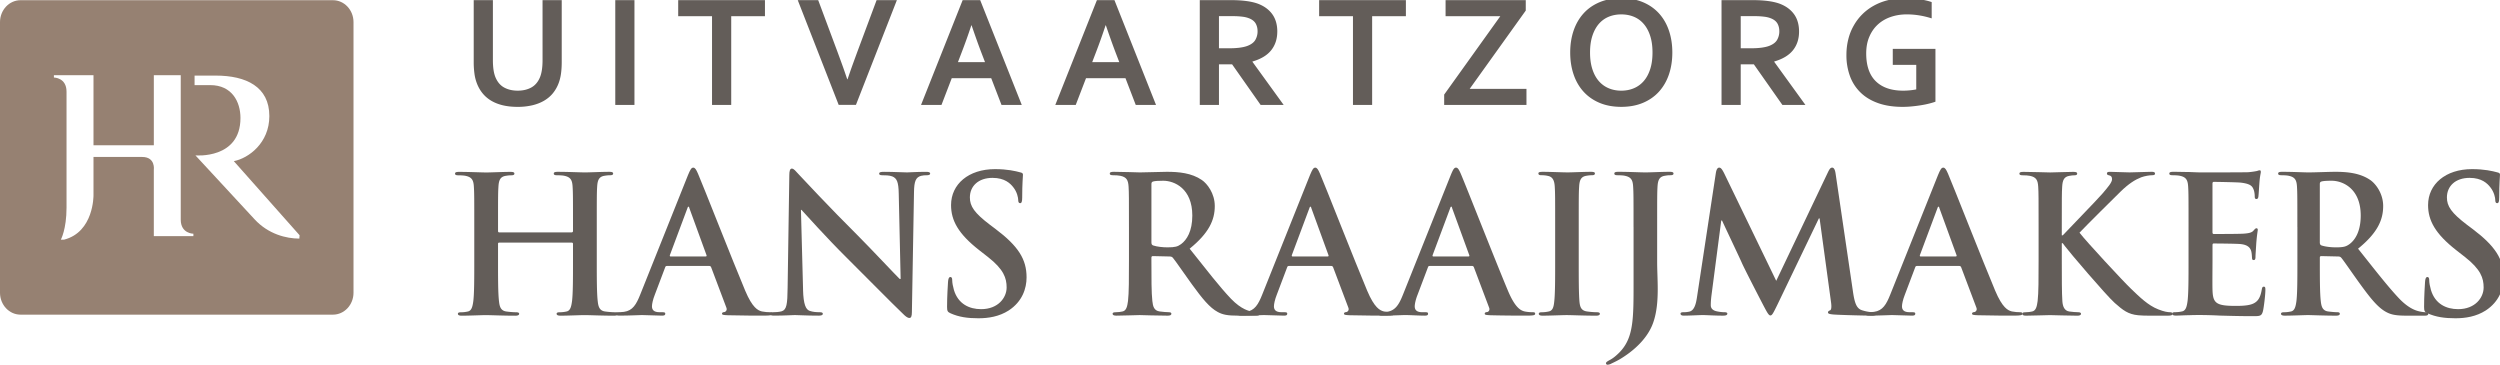 <svg version="1.1" id="Layer_1" xmlns="http://www.w3.org/2000/svg" x="0" y="0" width="249.428" height="36.389" viewBox="0 0 249.428 36.389" xml:space="preserve"><path fill="#968172" d="M33.22.02H2.052C.917.02 0 1 0 2.21v26.995c0 1.21.917 2.188 2.052 2.188H33.22c1.13 0 2.05-.977 2.05-2.187V2.208c0-1.21-.92-2.187-2.05-2.187zM19.295 23.557h-3.948v-6.612s.19-1.285-1.165-1.285H9.328v3.83s.046 3.663-2.95 4.425h-.31s.57-1.025.57-3.21V9.142c0-1.407-1.26-1.407-1.26-1.407V7.5h3.95v6.994h6.02v-2.88V7.5h2.685v14.415c0 1.403 1.262 1.403 1.262 1.403v.238zm10.57.248c-1.284 0-3.088-.43-4.468-1.928L19.5 15.504s4.492.405 4.492-3.732c0-1.618-.85-3.28-3.015-3.28h-1.564v-.95h2.11c3.04 0 5.35 1.116 5.35 4.04 0 2.687-2.07 4.207-3.543 4.496l6.56 7.393-.025.334z"/><g fill="#635D59"><path d="M57.055 23.178c.057 0 .114-.037.114-.133v-.398c0-2.885 0-3.417-.04-4.024-.037-.646-.19-.948-.815-1.082-.152-.037-.475-.056-.74-.056-.208 0-.323-.038-.323-.17s.133-.172.4-.172c1.024 0 2.22.058 2.732.058.456 0 1.65-.058 2.392-.058.266 0 .398.038.398.17s-.114.172-.34.172c-.153 0-.324.02-.552.057-.513.096-.664.42-.702 1.083-.038.607-.038 1.14-.038 4.024v3.34c0 1.747 0 3.247.095 4.063.057.532.17.95.74 1.025.266.038.684.076.968.076.21 0 .304.058.304.153 0 .133-.153.19-.38.19-1.234 0-2.43-.058-2.96-.058-.438 0-1.633.057-2.374.057-.266 0-.4-.057-.4-.19 0-.095.077-.15.305-.15a3.1 3.1 0 0 0 .685-.077c.38-.076.475-.493.55-1.044.095-.796.095-2.296.095-4.042v-1.67c0-.077-.057-.114-.114-.114h-7.25c-.058 0-.115.02-.115.113v1.67c0 1.747 0 3.247.096 4.063.057.532.17.95.74 1.025.266.038.684.076.968.076.21 0 .304.058.304.153 0 .133-.152.19-.38.19-1.233 0-2.43-.058-2.96-.058-.437 0-1.632.057-2.392.057-.247 0-.38-.057-.38-.19 0-.095.076-.15.304-.15a3.1 3.1 0 0 0 .684-.077c.38-.076.475-.493.55-1.044.095-.796.095-2.296.095-4.042v-3.34c0-2.886 0-3.418-.04-4.025-.037-.646-.19-.948-.815-1.082-.152-.037-.475-.056-.74-.056-.21 0-.323-.038-.323-.17s.133-.172.398-.172c1.025 0 2.22.058 2.733.058.456 0 1.652-.058 2.392-.058.266 0 .398.038.398.17s-.114.172-.342.172c-.15 0-.322.02-.55.057-.512.096-.664.42-.7 1.083-.04.607-.04 1.14-.04 4.024v.398c0 .096.058.133.115.133h7.25z"/><path d="M66.528 26.537c-.095 0-.134.04-.17.152l-1.026 2.714c-.19.475-.285.93-.285 1.158 0 .34.172.588.76.588h.285c.228 0 .284.038.284.152 0 .15-.114.19-.322.19-.607 0-1.424-.058-2.013-.058-.208 0-1.25.057-2.238.057-.247 0-.36-.037-.36-.188 0-.114.075-.152.227-.152.17 0 .436-.02.587-.038.874-.114 1.234-.76 1.614-1.708l4.765-11.92c.23-.552.342-.76.53-.76.173 0 .286.17.476.607.457 1.044 3.494 8.79 4.71 11.675.72 1.708 1.27 1.974 1.67 2.068.284.057.568.076.797.076.152 0 .246.02.246.15 0 .152-.17.19-.873.19-.684 0-2.068 0-3.587-.038-.342-.02-.57-.02-.57-.15 0-.115.077-.153.267-.173.133-.038.266-.21.17-.437l-1.518-4.025c-.038-.094-.096-.133-.19-.133H66.53zm3.872-.948c.095 0 .113-.06.095-.115l-1.708-4.688c-.02-.075-.038-.17-.096-.17-.056 0-.093.095-.112.17l-1.746 4.67c-.02.075 0 .133.076.133H70.4z"/><path d="M80.12 28.91c.038 1.48.284 1.975.664 2.107.323.113.684.133.987.133.21 0 .323.038.323.152 0 .15-.17.19-.437.19-1.233 0-1.993-.058-2.354-.058-.17 0-1.063.057-2.05.057-.247 0-.418-.02-.418-.188 0-.114.113-.152.304-.152.247 0 .59-.02.854-.095.493-.152.57-.702.588-2.354l.17-11.235c0-.38.06-.646.248-.646.21 0 .38.247.702.588.228.247 3.113 3.34 5.885 6.093 1.29 1.292 3.853 4.026 4.176 4.33h.096l-.19-8.523c-.02-1.158-.188-1.52-.645-1.708-.283-.115-.74-.115-1.005-.115-.228 0-.304-.058-.304-.17 0-.153.21-.172.494-.172.987 0 1.898.058 2.297.058.21 0 .932-.057 1.86-.057.247 0 .438.02.438.17 0 .114-.114.172-.342.172-.19 0-.342 0-.57.057-.53.152-.683.55-.7 1.614l-.21 11.977c0 .418-.076.59-.247.59-.21 0-.438-.21-.646-.418-1.196-1.14-3.626-3.626-5.6-5.58-2.07-2.05-4.177-4.424-4.52-4.785h-.056l.212 7.97zM94.85 31.264c-.303-.133-.36-.227-.36-.645 0-1.046.076-2.185.095-2.487.02-.285.076-.494.23-.494.17 0 .188.17.188.32 0 .248.076.647.17.97.42 1.404 1.54 1.917 2.715 1.917 1.71 0 2.545-1.158 2.545-2.164 0-.93-.285-1.804-1.86-3.037l-.874-.683c-2.09-1.633-2.81-2.962-2.81-4.5 0-2.088 1.746-3.587 4.385-3.587 1.233 0 2.03.19 2.524.323.17.036.265.093.265.226 0 .248-.076.798-.076 2.278 0 .418-.058.57-.21.57-.132 0-.19-.114-.19-.343 0-.17-.094-.758-.492-1.25-.285-.362-.836-.932-2.07-.932-1.404 0-2.258.816-2.258 1.955 0 .873.437 1.538 2.012 2.733l.53.398c2.298 1.728 3.114 3.037 3.114 4.84 0 1.102-.418 2.412-1.784 3.304-.95.607-2.012.778-3.02.778-1.1.002-1.956-.13-2.772-.492zM112.637 22.646c0-2.885 0-3.417-.037-4.024-.04-.646-.19-.948-.816-1.082-.152-.038-.475-.057-.74-.057-.21 0-.323-.038-.323-.17s.134-.172.418-.172c1.007 0 2.203.06 2.602.06.645 0 2.088-.06 2.676-.06 1.196 0 2.468.115 3.493.817.53.36 1.29 1.33 1.29 2.6 0 1.405-.59 2.696-2.506 4.253 1.69 2.126 3 3.815 4.12 4.992 1.06 1.1 1.84 1.234 2.125 1.29.208.038.378.058.53.058s.228.057.228.152c0 .15-.133.19-.36.19h-1.803c-1.063 0-1.538-.097-2.03-.362-.817-.436-1.54-1.328-2.603-2.79-.76-1.044-1.632-2.335-1.88-2.62-.094-.113-.208-.132-.34-.132l-1.65-.038c-.097 0-.153.038-.153.152v.266c0 1.765 0 3.265.094 4.062.058.55.17.968.74 1.044.284.038.702.076.93.076.152 0 .23.057.23.152 0 .133-.134.19-.38.19-1.103 0-2.507-.058-2.79-.058-.36 0-1.558.057-2.316.057-.248 0-.38-.056-.38-.188 0-.096.075-.152.304-.152.284 0 .512-.038.684-.076.38-.076.475-.493.55-1.044.095-.797.095-2.297.095-4.043v-3.34zm2.24 1.5c0 .21.038.284.17.342.4.133.97.19 1.443.19.76 0 1.006-.077 1.348-.323.57-.418 1.12-1.29 1.12-2.848 0-2.695-1.784-3.475-2.904-3.475-.475 0-.816.02-1.006.076-.133.038-.17.114-.17.266v5.772z"/><path d="M128.583 26.537c-.095 0-.134.04-.17.152l-1.026 2.714c-.19.475-.285.93-.285 1.158 0 .34.172.588.76.588h.285c.228 0 .284.038.284.152 0 .15-.113.19-.32.19-.608 0-1.425-.058-2.014-.058-.21 0-1.252.057-2.24.057-.246 0-.36-.037-.36-.188 0-.114.076-.152.23-.152.17 0 .436-.02.588-.038.873-.114 1.233-.76 1.613-1.708l4.764-11.92c.23-.552.343-.76.532-.76.172 0 .285.17.475.607.456 1.044 3.493 8.79 4.708 11.675.722 1.708 1.272 1.974 1.67 2.068.285.057.57.076.798.076.152 0 .246.02.246.15 0 .152-.17.19-.874.19-.684 0-2.068 0-3.587-.038-.343-.02-.57-.02-.57-.15 0-.115.076-.153.266-.173.133-.038.266-.21.17-.437l-1.518-4.025c-.038-.094-.096-.133-.19-.133h-4.235zm3.872-.948c.095 0 .113-.06.095-.115l-1.708-4.688c-.02-.075-.038-.17-.096-.17-.057 0-.094.095-.113.17l-1.746 4.67c-.02.075 0 .133.076.133h3.492z"/><path d="M142.63 26.537c-.095 0-.133.04-.17.152l-1.026 2.714c-.19.475-.284.93-.284 1.158 0 .34.17.588.76.588h.284c.23 0 .285.038.285.152 0 .15-.115.19-.323.19-.607 0-1.424-.058-2.013-.058-.21 0-1.253.057-2.24.057-.247 0-.36-.037-.36-.188 0-.114.076-.152.228-.152.17 0 .437-.02.59-.038.872-.114 1.232-.76 1.612-1.708l4.765-11.92c.227-.552.34-.76.53-.76.17 0 .284.17.475.607.456 1.044 3.493 8.79 4.708 11.675.72 1.708 1.27 1.974 1.67 2.068.285.057.57.076.797.076.152 0 .247.02.247.15 0 .152-.17.19-.873.19-.684 0-2.07 0-3.588-.038-.34-.02-.57-.02-.57-.15 0-.115.077-.153.267-.173.133-.038.266-.21.17-.437l-1.518-4.025c-.037-.094-.095-.133-.19-.133h-4.235zm3.872-.948c.096 0 .114-.06.096-.115l-1.71-4.688c-.018-.075-.036-.17-.094-.17-.057 0-.095.095-.114.17l-1.746 4.67c-.02.075 0 .133.076.133h3.492zM155.16 22.646c0-2.885 0-3.417-.04-4.024-.037-.646-.228-.968-.645-1.063a2.698 2.698 0 0 0-.684-.076c-.188 0-.303-.038-.303-.19 0-.113.152-.15.456-.15.722 0 1.917.057 2.468.057.476 0 1.595-.057 2.316-.057.247 0 .398.038.398.15 0 .153-.114.19-.304.19s-.342.02-.57.058c-.512.096-.663.42-.7 1.083-.04.607-.04 1.14-.04 4.024v3.34c0 1.842 0 3.342.077 4.158.057.512.19.854.76.93.265.038.683.076.968.076.21 0 .303.058.303.153 0 .133-.15.19-.36.19-1.253 0-2.448-.058-2.96-.058-.438 0-1.633.057-2.393.057-.247 0-.38-.057-.38-.19 0-.095.076-.15.304-.15a3.1 3.1 0 0 0 .683-.077c.38-.076.493-.398.55-.95.096-.796.096-2.296.096-4.137v-3.342zM162.98 22.646c0-2.885 0-3.417-.04-4.024-.036-.646-.188-.948-.815-1.082-.15-.038-.475-.057-.74-.057-.21 0-.322-.038-.322-.17s.133-.172.418-.172c1.007 0 2.202.06 2.696.06.455 0 1.65-.06 2.392-.06.266 0 .398.04.398.172s-.114.17-.342.17c-.208 0-.322.02-.55.058-.513.095-.665.418-.703 1.082-.036.607-.036 1.14-.036 4.024v3.512c0 .816.057 1.727.057 2.676 0 1.082-.075 2.297-.454 3.36-.4 1.157-1.405 2.468-3.228 3.587-.247.153-.55.306-.95.495a.843.843 0 0 1-.38.113c-.075 0-.15-.057-.15-.15s.095-.172.417-.342c.247-.134.53-.342.912-.723 1.44-1.46 1.423-3.36 1.423-7.08v-5.447zM171.2 17.218c.056-.323.17-.493.32-.493s.267.094.513.588l5.183 10.706 5.163-10.84c.15-.304.246-.455.417-.455.17 0 .285.19.342.588l1.726 11.73c.172 1.196.36 1.746.93 1.918.55.17.932.19 1.178.19.17 0 .304.02.304.133 0 .152-.228.21-.493.21-.475 0-3.094-.058-3.854-.115-.436-.038-.55-.095-.55-.208 0-.096.076-.152.21-.21.112-.038.17-.284.094-.815l-1.14-8.353h-.075l-4.14 8.618c-.437.893-.53 1.062-.702 1.062-.17 0-.36-.38-.664-.95-.455-.872-1.955-3.776-2.183-4.308-.17-.398-1.31-2.79-1.973-4.214h-.076l-.986 7.555c-.038.342-.058.59-.058.893 0 .36.248.53.57.607.342.075.607.095.797.095.152 0 .285.038.285.133 0 .17-.17.21-.456.21-.797 0-1.65-.058-1.993-.058-.36 0-1.272.057-1.88.057-.19 0-.342-.038-.342-.21 0-.094.113-.132.304-.132.15 0 .284 0 .57-.057.53-.114.683-.854.777-1.5l1.88-12.375z"/><path d="M191.245 26.537c-.095 0-.134.04-.17.152l-1.026 2.714c-.19.475-.286.93-.286 1.158 0 .34.172.588.76.588h.285c.227 0 .283.038.283.152 0 .15-.114.19-.322.19-.606 0-1.423-.058-2.012-.058-.21 0-1.252.057-2.24.057-.246 0-.36-.037-.36-.188 0-.114.076-.152.23-.152.17 0 .436-.02.588-.038.873-.114 1.233-.76 1.613-1.708l4.763-11.92c.23-.552.342-.76.53-.76.173 0 .286.17.476.607.455 1.044 3.492 8.79 4.707 11.675.722 1.708 1.272 1.974 1.67 2.068.285.057.57.076.798.076.152 0 .246.02.246.15 0 .152-.17.19-.872.19-.684 0-2.068 0-3.587-.038-.34-.02-.568-.02-.568-.15 0-.115.076-.153.266-.173.133-.038.266-.21.17-.437l-1.518-4.025c-.038-.094-.096-.133-.19-.133h-4.235zm3.872-.948c.095 0 .113-.06.095-.115l-1.708-4.688c-.02-.075-.038-.17-.096-.17-.057 0-.094.095-.113.17l-1.746 4.67c-.02.075 0 .133.075.133h3.492z"/><path d="M205.71 23.48h.095c.646-.7 3.417-3.53 3.968-4.175.53-.626.948-1.1.948-1.424 0-.207-.074-.34-.265-.38-.17-.036-.246-.075-.246-.188 0-.133.094-.17.303-.17.398 0 1.442.057 1.955.057.59 0 1.632-.06 2.22-.06.19 0 .324.04.324.172s-.096.17-.285.17c-.266 0-.74.076-1.102.21-.588.228-1.233.626-2.05 1.423-.588.57-3.454 3.418-4.1 4.1.683.893 4.403 4.898 5.144 5.6.835.8 1.688 1.652 2.714 2.05.57.23.95.286 1.177.286.134 0 .248.04.248.153 0 .133-.096.19-.456.19h-1.65c-.57 0-.912 0-1.31-.04-1.025-.094-1.54-.512-2.355-1.232-.835-.74-4.575-5.124-4.974-5.675l-.21-.285h-.094v1.728c0 1.746 0 3.246.057 4.062.037.532.208.95.683 1.025.267.038.684.076.93.076.152 0 .247.058.247.153 0 .133-.15.19-.36.19-1.063 0-2.26-.058-2.733-.058-.437 0-1.633.057-2.392.057-.247 0-.38-.057-.38-.19 0-.095.076-.15.304-.15.284 0 .513-.04.684-.077.38-.076.475-.493.55-1.044.096-.796.096-2.296.096-4.042v-3.34c0-2.886 0-3.418-.038-4.025-.038-.646-.19-.948-.816-1.082-.15-.037-.475-.056-.74-.056-.21 0-.323-.038-.323-.17s.132-.172.417-.172c1.006 0 2.202.058 2.658.058.455 0 1.65-.058 2.297-.058.266 0 .398.038.398.17s-.114.172-.266.172c-.19 0-.305.02-.532.057-.513.096-.664.42-.702 1.083-.038.607-.038 1.14-.038 4.024v.834z"/><path d="M218.353 22.646c0-2.885 0-3.417-.038-4.024-.038-.646-.19-.948-.816-1.082-.153-.038-.476-.057-.74-.057-.21 0-.323-.038-.323-.17s.133-.172.417-.172c.513 0 1.063.02 1.538.02.493.02.93.04 1.195.04.607 0 4.385 0 4.746-.02a7.93 7.93 0 0 0 .816-.114c.093-.02.207-.076.302-.076.096 0 .114.076.114.17 0 .133-.095.36-.15 1.234-.02.19-.06 1.025-.097 1.253-.02.095-.058.208-.19.208s-.17-.094-.17-.266c0-.134-.02-.456-.115-.684-.133-.342-.322-.57-1.27-.684-.323-.038-2.317-.076-2.696-.076-.096 0-.134.058-.134.19v4.803c0 .132.02.207.133.207.417 0 2.6 0 3.036-.038.455-.038.74-.096.91-.286.134-.15.21-.246.305-.246.077 0 .134.038.134.152 0 .113-.076.417-.152 1.385-.02.38-.075 1.14-.075 1.272 0 .15 0 .36-.17.36-.134 0-.172-.076-.172-.17-.02-.19-.02-.438-.076-.684-.096-.38-.36-.665-1.064-.74-.36-.04-2.24-.058-2.695-.058-.093 0-.112.076-.112.19v1.5c0 .645-.02 2.39 0 2.94.038 1.31.342 1.595 2.277 1.595.494 0 1.29 0 1.785-.228.493-.228.72-.626.854-1.404.038-.21.076-.284.21-.284.15 0 .15.15.15.34 0 .438-.15 1.73-.246 2.108-.133.493-.304.493-1.025.493-1.423 0-2.468-.038-3.284-.057a41.728 41.728 0 0 0-1.975-.057c-.21 0-.626 0-1.082.02-.437 0-.93.038-1.31.038-.247 0-.38-.057-.38-.19 0-.095.076-.15.304-.15a3.1 3.1 0 0 0 .684-.077c.38-.075.476-.492.552-1.043.095-.797.095-2.297.095-4.043v-3.338zM229.21 22.646c0-2.885 0-3.417-.037-4.024-.038-.646-.19-.948-.816-1.082-.15-.038-.475-.057-.74-.057-.21 0-.323-.038-.323-.17s.133-.172.418-.172c1.006 0 2.202.06 2.6.06.647 0 2.09-.06 2.678-.06 1.195 0 2.467.115 3.492.817.53.36 1.29 1.33 1.29 2.6 0 1.405-.587 2.696-2.505 4.253 1.69 2.126 3 3.815 4.12 4.992 1.062 1.1 1.84 1.234 2.125 1.29.21.038.38.058.532.058.15 0 .228.057.228.152 0 .15-.134.19-.36.19h-1.804c-1.063 0-1.538-.097-2.03-.362-.817-.436-1.54-1.328-2.602-2.79-.76-1.044-1.633-2.335-1.88-2.62-.095-.113-.208-.132-.34-.132l-1.652-.038c-.095 0-.15.038-.15.152v.266c0 1.765 0 3.265.093 4.062.058.55.172.968.74 1.044.285.038.703.076.93.076.152 0 .23.057.23.152 0 .133-.134.19-.38.19-1.102 0-2.506-.058-2.79-.058-.36 0-1.558.057-2.316.057-.246 0-.38-.056-.38-.188 0-.096.077-.152.305-.152.284 0 .513-.038.684-.076.38-.076.474-.493.55-1.044.095-.797.095-2.297.095-4.043v-3.34zm2.24 1.5c0 .21.038.284.17.342.4.133.97.19 1.444.19.76 0 1.006-.077 1.348-.323.57-.418 1.12-1.29 1.12-2.848 0-2.695-1.784-3.475-2.905-3.475-.475 0-.816.02-1.006.076-.132.038-.17.114-.17.266v5.772z"/><path d="M242.214 31.264c-.304-.133-.36-.227-.36-.645 0-1.046.076-2.185.095-2.487.018-.285.075-.494.227-.494.17 0 .19.17.19.32 0 .248.075.647.17.97.418 1.404 1.538 1.917 2.715 1.917 1.708 0 2.544-1.158 2.544-2.164 0-.93-.285-1.804-1.86-3.037l-.873-.683c-2.09-1.633-2.81-2.962-2.81-4.5 0-2.088 1.746-3.587 4.385-3.587 1.234 0 2.03.19 2.525.323.17.036.266.093.266.226 0 .248-.077.798-.077 2.278 0 .418-.057.57-.21.57-.132 0-.188-.114-.188-.343 0-.17-.096-.758-.494-1.25-.284-.362-.834-.932-2.067-.932-1.405 0-2.26.816-2.26 1.955 0 .873.438 1.538 2.013 2.733l.53.398c2.298 1.728 3.114 3.037 3.114 4.84 0 1.102-.418 2.412-1.784 3.304-.95.607-2.013.778-3.02.778-1.1.002-1.956-.13-2.772-.492z"/></g><g fill="#635D59"><path d="M51.632 10.662c-.547 0-1.04-.054-1.477-.16s-.823-.26-1.156-.46c-.334-.2-.618-.446-.853-.735s-.422-.615-.562-.98a4.19 4.19 0 0 1-.246-.97 8.555 8.555 0 0 1-.075-1.187V.014h1.914v5.984c0 .74.087 1.318.265 1.734.198.464.487.8.867 1.004.38.206.828.31 1.344.31s.963-.104 1.344-.31c.38-.205.67-.54.867-1.004.177-.416.266-.994.266-1.734V.014h1.914V6.17c0 .438-.025.834-.074 1.188-.05.354-.132.678-.246.97-.14.364-.33.69-.566.98-.236.288-.525.533-.866.733-.34.202-.733.355-1.176.462a6.41 6.41 0 0 1-1.486.16zM61.387 10.467V.014H63.3v10.453h-1.913zM72.954 10.467H71.04V1.615h-3.375v-1.6h8.656v1.6h-3.366v8.852zM84.56 7.912c.194-.567.333-.973.42-1.215s.267-.738.542-1.488L87.46.013h2.023l-4.086 10.453h-1.72L79.593.014h2.04l1.937 5.195c.275.75.456 1.245.542 1.487s.226.647.418 1.215h.03zM98.894 7.803h-3.937l-1.023 2.664h-2.04L96.045.014h1.75l4.147 10.453H99.92l-1.024-2.664zM96.91 2.53a57.716 57.716 0 0 1-.98 2.74l-.356.93h2.702l-.357-.93c-.284-.74-.61-1.654-.98-2.74h-.03zM112.29 7.803h-3.938l-1.024 2.664h-2.04L109.44.014h1.75l4.147 10.453h-2.023l-1.023-2.664zm-1.985-5.274a58.99 58.99 0 0 1-.978 2.74l-.357.93h2.702l-.357-.93c-.283-.74-.61-1.654-.98-2.74h-.03zM127.436 3.154c0 .73-.203 1.348-.605 1.855-.403.507-1.026.884-1.87 1.128v.032l3.11 4.297h-2.298l-2.844-4.047h-1.312v4.047h-1.914V.014h3.18c.525 0 1.016.03 1.47.09.452.06.84.15 1.163.27.613.234 1.088.582 1.422 1.043.33.46.5 1.04.5 1.737zm-4.875 1.664c.44 0 .81-.02 1.114-.06s.56-.097.77-.175c.385-.146.652-.345.8-.598a1.69 1.69 0 0 0 .224-.87c0-.282-.06-.53-.176-.747-.117-.216-.316-.387-.598-.512a2.547 2.547 0 0 0-.688-.184 7.493 7.493 0 0 0-1.023-.06h-1.367v3.204h.945zM136.9 10.467h-1.913V1.615h-3.375v-1.6h8.656v1.6H136.9v8.852zM152.227.014v1.04l-5.594 7.81h5.664v1.603h-8.21v-1.03l5.6-7.82h-5.46V.013h8zM166.85 5.24c0 .797-.114 1.527-.34 2.19s-.56 1.237-.993 1.716c-.435.48-.97.852-1.602 1.117s-1.353.398-2.16.398-1.527-.132-2.16-.397-1.167-.638-1.602-1.117c-.435-.48-.766-1.05-.992-1.715s-.34-1.394-.34-2.19.114-1.527.34-2.19.56-1.236.993-1.716c.435-.48.97-.852 1.602-1.117s1.353-.398 2.16-.398 1.527.132 2.16.397 1.167.64 1.602 1.117c.435.48.766 1.05.992 1.715s.34 1.393.34 2.19zm-1.978 0c0-.635-.078-1.19-.234-1.668s-.372-.873-.648-1.19c-.276-.318-.604-.556-.984-.712s-.797-.234-1.25-.234-.87.078-1.25.234-.708.394-.984.71c-.276.32-.492.716-.648 1.192s-.234 1.033-.234 1.668c0 .636.078 1.19.234 1.668s.372.873.648 1.188c.276.315.604.553.984.71.38.16.797.24 1.25.24s.87-.08 1.25-.24c.38-.157.708-.395.984-.71.276-.314.492-.71.648-1.188s.234-1.032.234-1.668zM179.494 3.154c0 .73-.202 1.348-.605 1.855-.405.507-1.028.884-1.872 1.128v.032l3.11 4.297h-2.298l-2.844-4.047h-1.312v4.047h-1.914V.014h3.18c.525 0 1.016.03 1.47.09.452.06.84.15 1.163.27.614.234 1.088.582 1.422 1.043.332.46.5 1.04.5 1.737zm-4.875 1.664c.437 0 .808-.02 1.112-.06s.56-.097.77-.175c.385-.146.652-.345.8-.598a1.69 1.69 0 0 0 .224-.87c0-.282-.06-.53-.176-.747-.117-.216-.316-.387-.598-.512a2.536 2.536 0 0 0-.688-.184 7.483 7.483 0 0 0-1.023-.06h-1.366v3.204h.945zM191.188 6.475h-2.344V4.873h4.258v5.273c-.156.058-.355.117-.598.18s-.514.12-.812.168c-.3.05-.61.09-.926.12-.318.032-.633.048-.945.048-.937 0-1.757-.127-2.456-.38-.7-.25-1.285-.606-1.75-1.065a4.35 4.35 0 0 1-1.047-1.637 6.056 6.056 0 0 1-.348-2.098c0-.54.06-1.06.183-1.55.12-.493.3-.948.54-1.368A5.144 5.144 0 0 1 186.965.56c.433-.24.91-.423 1.43-.55a6.99 6.99 0 0 1 1.667-.192c.525 0 1.025.038 1.5.113.473.077.86.17 1.164.278v1.625a8.6 8.6 0 0 0-1.23-.297 7.838 7.838 0 0 0-1.254-.102c-.568 0-1.1.085-1.594.254-.497.17-.925.42-1.286.75-.363.33-.648.738-.855 1.223-.21.485-.313 1.046-.313 1.68.004 1.235.328 2.16.97 2.778s1.548.926 2.726.926a6.98 6.98 0 0 0 1.297-.125V6.474z"/></g></svg>